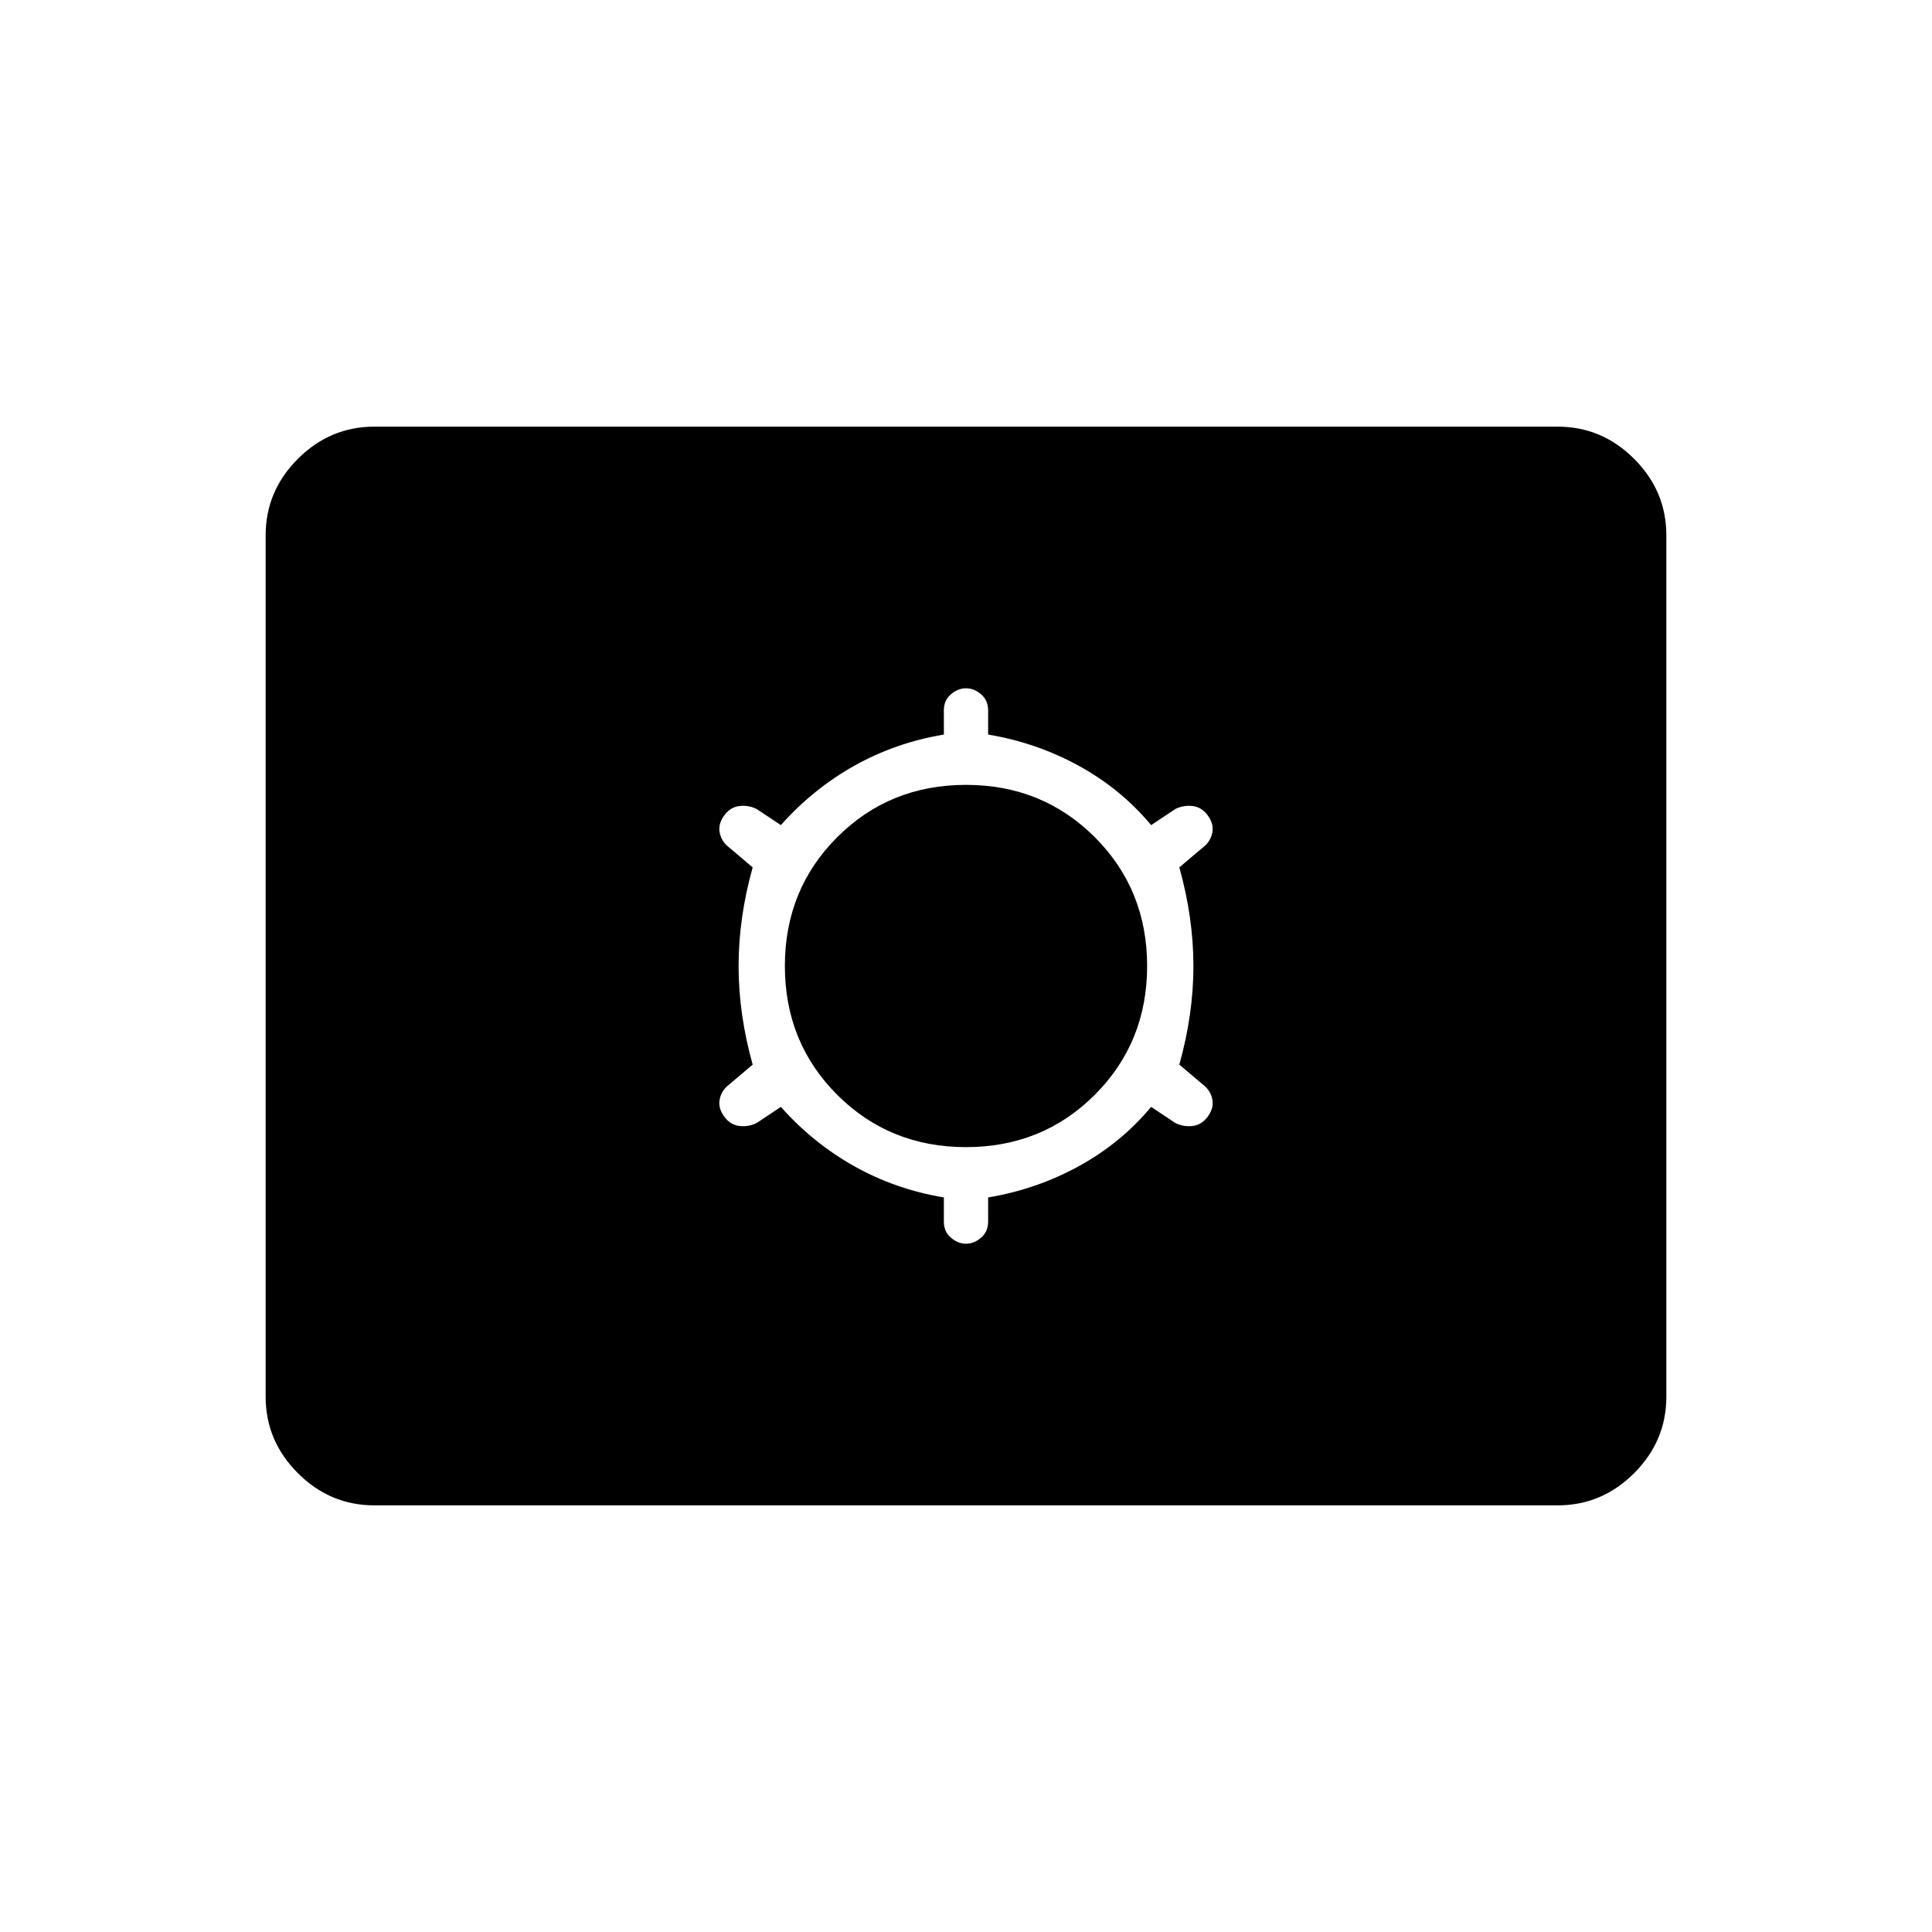 <svg xmlns="http://www.w3.org/2000/svg" width="48" height="48" viewBox="0 -960 960 960"><path d="M186-212q-22 0-38-16t-16-38v-428q0-22 16-38t38-16h588q22 0 38 16t16 38v428q0 22-16 38t-38 16H186Zm202-198q16 18 36.5 29.5T469-365v12q0 5 3.5 8t7.5 3q4 0 7.5-3t3.5-8v-12q24-4 45-15.5t36-29.5l12 8q4 2 8.5 1.5t7.5-4.5q3-4 2.5-8t-3.5-7l-13-11q7-25 7-49t-7-49l13-11q3-3 3.5-7t-2.5-8q-3-4-7.5-4.5T584-558l-12 8q-15-18-36-29.5T491-595v-12q0-5-3.5-8t-7.5-3q-4 0-7.5 3t-3.5 8v12q-24 4-44.5 15.5T388-550l-12-8q-4-2-8.5-1.5T360-555q-3 4-2.5 8t3.5 7l13 11q-7 25-7 49t7 49l-13 11q-3 3-3.5 7t2.5 8q3 4 7.5 4.5t8.5-1.5l12-8Zm92 20q-38 0-64-26t-26-64q0-38 26-64t64-26q38 0 64 26t26 64q0 38-26 64t-64 26Z"/></svg>